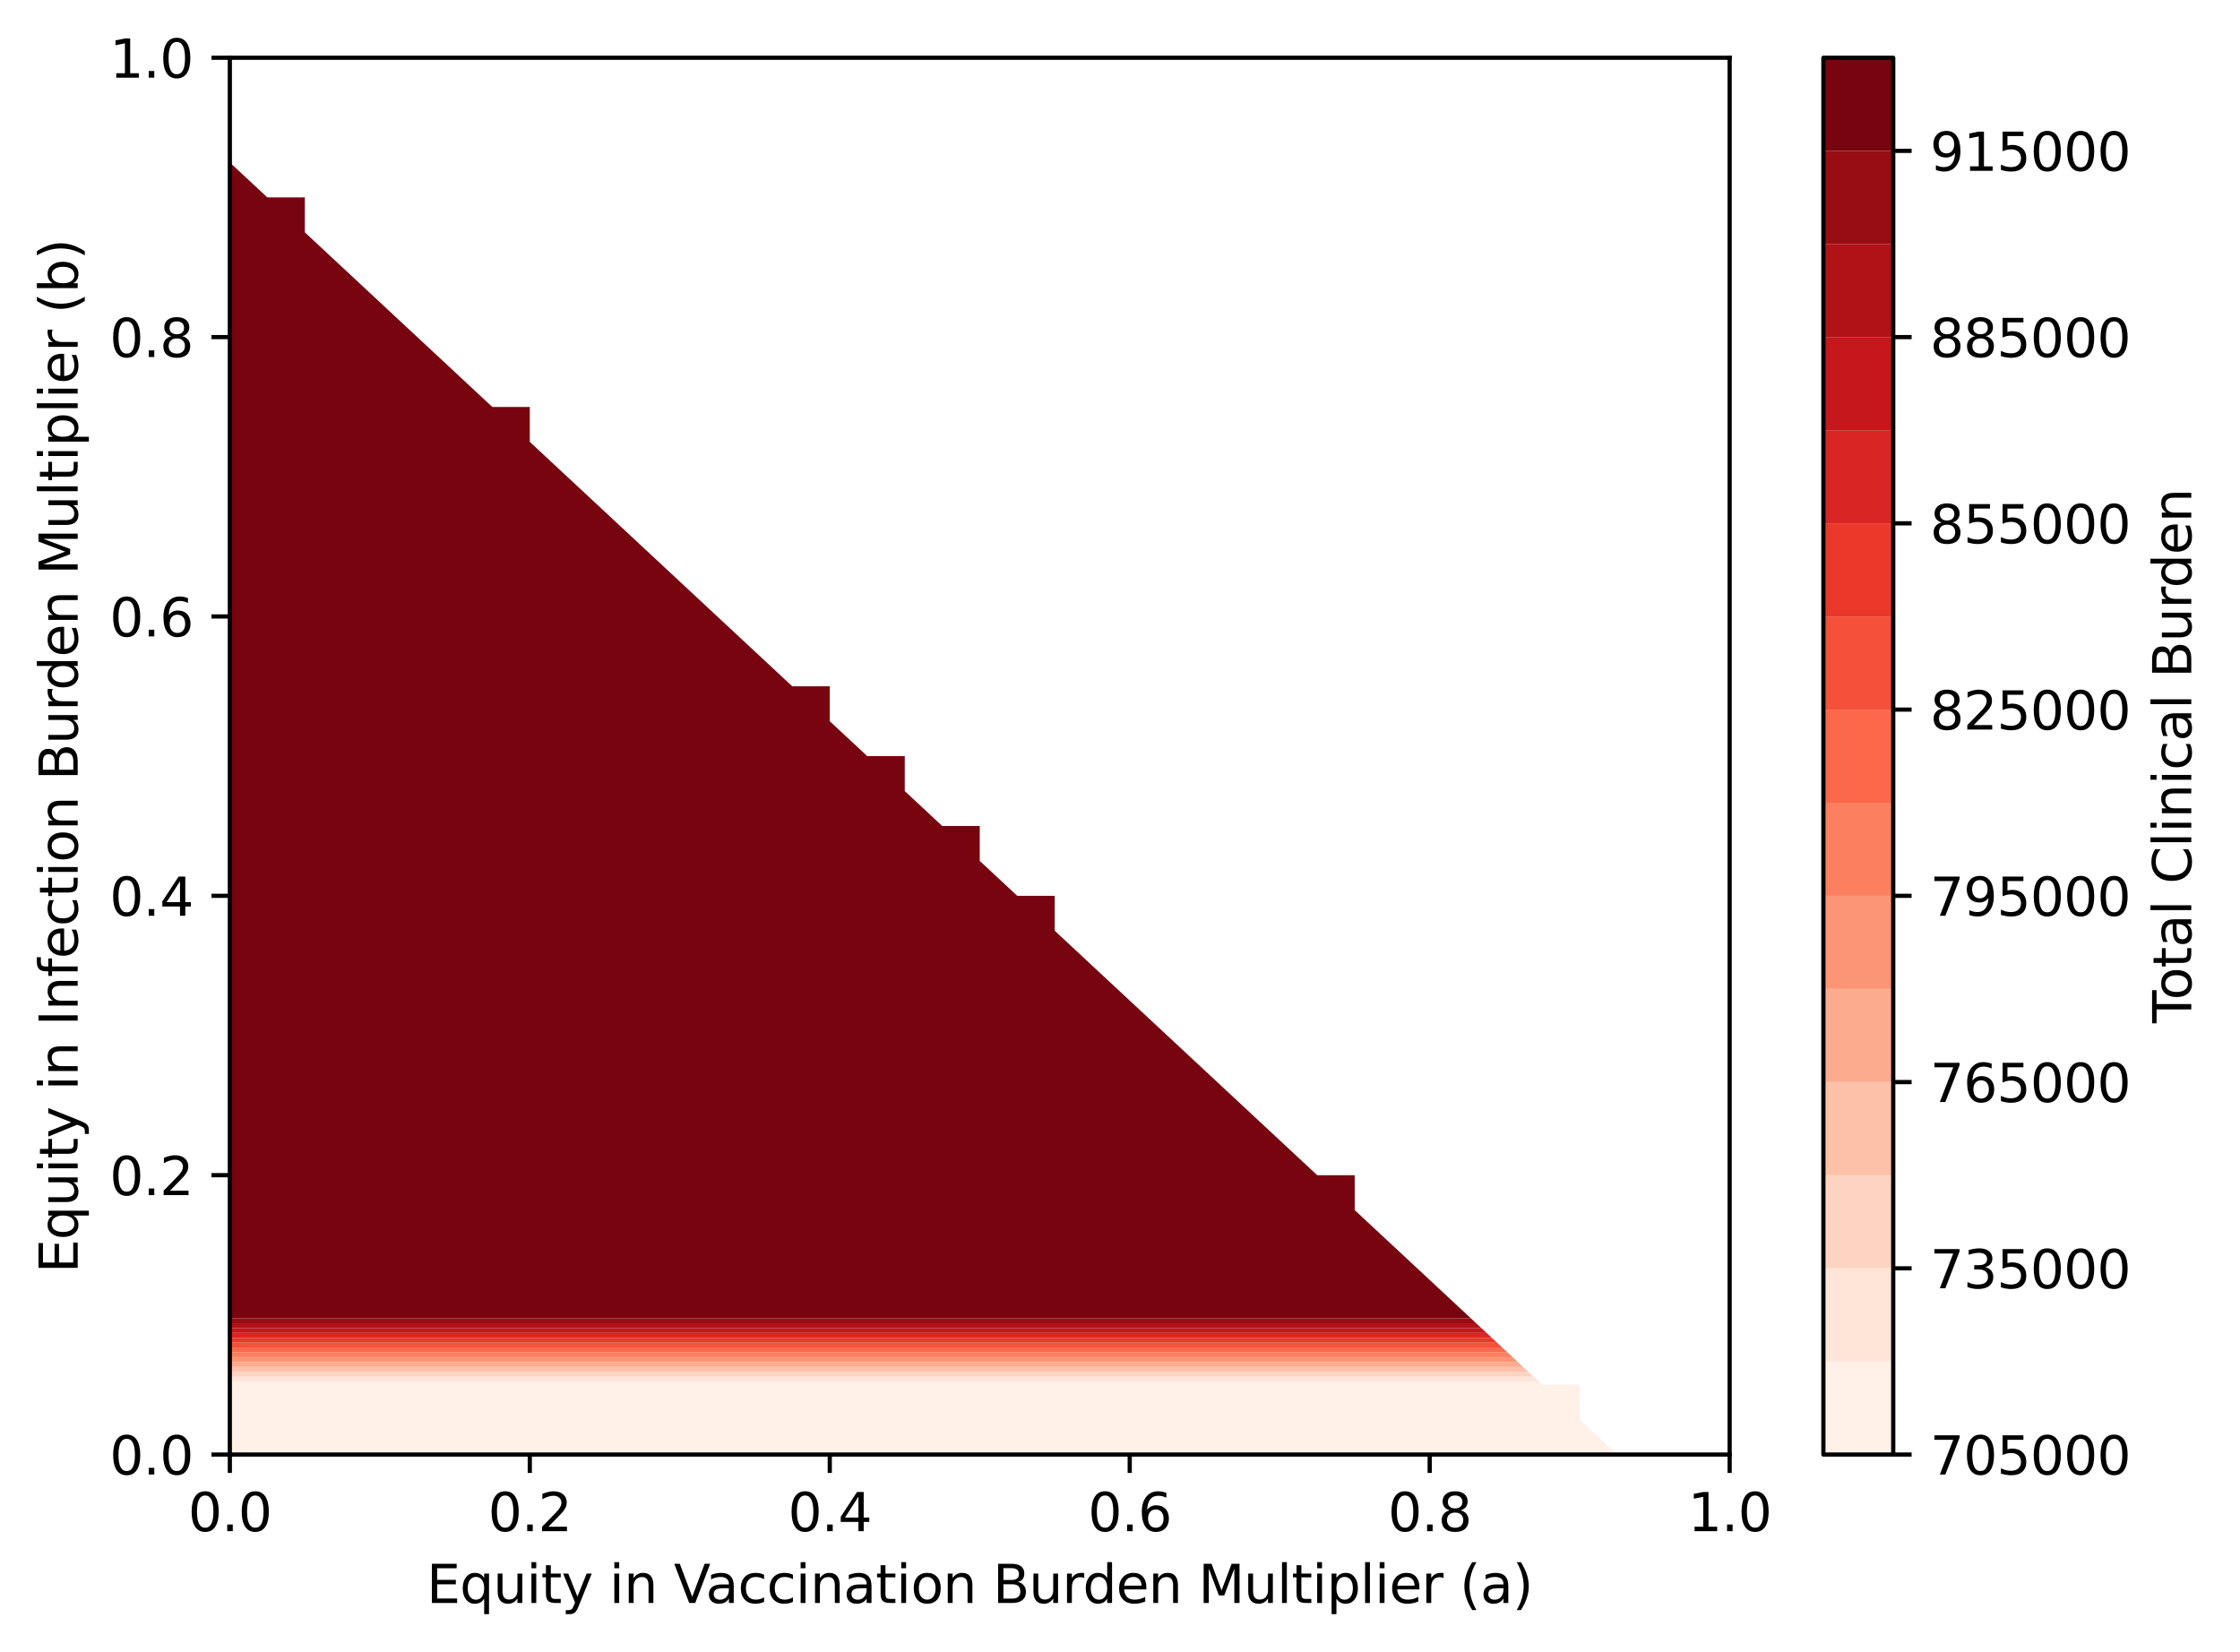 <?xml version="1.0" encoding="utf-8" standalone="no"?>
<!DOCTYPE svg PUBLIC "-//W3C//DTD SVG 1.1//EN"
  "http://www.w3.org/Graphics/SVG/1.1/DTD/svg11.dtd">
<svg xmlns:xlink="http://www.w3.org/1999/xlink" width="426.692pt" height="314.667pt" viewBox="0 0 426.692 314.667" xmlns="http://www.w3.org/2000/svg" version="1.1">
 <defs>
  <style type="text/css">*{stroke-linejoin: round; stroke-linecap: butt}</style>
 </defs>
 <g id="figure_1">
  <g id="patch_1">
   <path d="M 0 314.667 
L 426.692 314.667 
L 426.692 0 
L 0 0 
z
" style="fill: #ffffff"/>
  </g>
  <g id="axes_1">
   <g id="patch_2">
    <path d="M 43.781 277.111 
L 329.477 277.111 
L 329.477 10.999 
L 43.781 10.999 
z
" style="fill: #ffffff"/>
   </g>
   <g id="QuadContourSet_1">
    <path d="M 50.924 277.111 
L 58.066 277.111 
L 65.208 277.111 
L 72.351 277.111 
L 79.493 277.111 
L 86.636 277.111 
L 93.778 277.111 
L 100.92 277.111 
L 108.063 277.111 
L 115.205 277.111 
L 122.348 277.111 
L 129.49 277.111 
L 136.632 277.111 
L 143.775 277.111 
L 150.917 277.111 
L 158.06 277.111 
L 165.202 277.111 
L 172.344 277.111 
L 179.487 277.111 
L 186.629 277.111 
L 193.772 277.111 
L 200.914 277.111 
L 208.056 277.111 
L 215.199 277.111 
L 222.341 277.111 
L 229.484 277.111 
L 236.626 277.111 
L 243.768 277.111 
L 250.911 277.111 
L 258.053 277.111 
L 265.196 277.111 
L 272.338 277.111 
L 279.48 277.111 
L 286.623 277.111 
L 293.765 277.111 
L 300.908 277.111 
L 308.05 277.111 
L 300.908 270.458 
L 300.908 263.806 
L 293.765 263.806 
L 293.104 263.19 
L 286.623 263.19 
L 279.48 263.19 
L 272.338 263.19 
L 265.196 263.19 
L 258.053 263.19 
L 250.911 263.19 
L 243.768 263.19 
L 236.626 263.19 
L 229.484 263.19 
L 222.341 263.19 
L 215.199 263.19 
L 208.056 263.19 
L 200.914 263.19 
L 193.772 263.19 
L 186.629 263.19 
L 179.487 263.19 
L 172.344 263.19 
L 165.202 263.19 
L 158.06 263.19 
L 150.917 263.19 
L 143.775 263.19 
L 136.632 263.19 
L 129.49 263.19 
L 122.348 263.19 
L 115.205 263.19 
L 108.063 263.19 
L 100.92 263.19 
L 93.778 263.19 
L 86.636 263.19 
L 79.493 263.19 
L 72.351 263.19 
L 65.208 263.19 
L 58.066 263.19 
L 50.924 263.19 
L 43.781 263.19 
L 43.781 263.806 
L 43.781 270.458 
L 43.781 277.111 
z
" clip-path="url(#pa9744ecdd3)" style="fill: #fff0e8"/>
    <path d="M 50.924 263.19 
L 58.066 263.19 
L 65.208 263.19 
L 72.351 263.19 
L 79.493 263.19 
L 86.636 263.19 
L 93.778 263.19 
L 100.92 263.19 
L 108.063 263.19 
L 115.205 263.19 
L 122.348 263.19 
L 129.49 263.19 
L 136.632 263.19 
L 143.775 263.19 
L 150.917 263.19 
L 158.06 263.19 
L 165.202 263.19 
L 172.344 263.19 
L 179.487 263.19 
L 186.629 263.19 
L 193.772 263.19 
L 200.914 263.19 
L 208.056 263.19 
L 215.199 263.19 
L 222.341 263.19 
L 229.484 263.19 
L 236.626 263.19 
L 243.768 263.19 
L 250.911 263.19 
L 258.053 263.19 
L 265.196 263.19 
L 272.338 263.19 
L 279.48 263.19 
L 286.623 263.19 
L 293.104 263.19 
L 292.111 262.264 
L 286.623 262.264 
L 279.48 262.264 
L 272.338 262.264 
L 265.196 262.264 
L 258.053 262.264 
L 250.911 262.264 
L 243.768 262.264 
L 236.626 262.264 
L 229.484 262.264 
L 222.341 262.264 
L 215.199 262.264 
L 208.056 262.264 
L 200.914 262.264 
L 193.772 262.264 
L 186.629 262.264 
L 179.487 262.264 
L 172.344 262.264 
L 165.202 262.264 
L 158.06 262.264 
L 150.917 262.264 
L 143.775 262.264 
L 136.632 262.264 
L 129.49 262.264 
L 122.348 262.264 
L 115.205 262.264 
L 108.063 262.264 
L 100.92 262.264 
L 93.778 262.264 
L 86.636 262.264 
L 79.493 262.264 
L 72.351 262.264 
L 65.208 262.264 
L 58.066 262.264 
L 50.924 262.264 
L 43.781 262.264 
L 43.781 263.19 
z
" clip-path="url(#pa9744ecdd3)" style="fill: #fee5d8"/>
    <path d="M 50.924 262.264 
L 58.066 262.264 
L 65.208 262.264 
L 72.351 262.264 
L 79.493 262.264 
L 86.636 262.264 
L 93.778 262.264 
L 100.92 262.264 
L 108.063 262.264 
L 115.205 262.264 
L 122.348 262.264 
L 129.49 262.264 
L 136.632 262.264 
L 143.775 262.264 
L 150.917 262.264 
L 158.06 262.264 
L 165.202 262.264 
L 172.344 262.264 
L 179.487 262.264 
L 186.629 262.264 
L 193.772 262.264 
L 200.914 262.264 
L 208.056 262.264 
L 215.199 262.264 
L 222.341 262.264 
L 229.484 262.264 
L 236.626 262.264 
L 243.768 262.264 
L 250.911 262.264 
L 258.053 262.264 
L 265.196 262.264 
L 272.338 262.264 
L 279.48 262.264 
L 286.623 262.264 
L 292.111 262.264 
L 291.117 261.339 
L 286.623 261.339 
L 279.48 261.339 
L 272.338 261.339 
L 265.196 261.339 
L 258.053 261.339 
L 250.911 261.339 
L 243.768 261.339 
L 236.626 261.339 
L 229.484 261.339 
L 222.341 261.339 
L 215.199 261.339 
L 208.056 261.339 
L 200.914 261.339 
L 193.772 261.339 
L 186.629 261.339 
L 179.487 261.339 
L 172.344 261.339 
L 165.202 261.339 
L 158.06 261.339 
L 150.917 261.339 
L 143.775 261.339 
L 136.632 261.339 
L 129.49 261.339 
L 122.348 261.339 
L 115.205 261.339 
L 108.063 261.339 
L 100.92 261.339 
L 93.778 261.339 
L 86.636 261.339 
L 79.493 261.339 
L 72.351 261.339 
L 65.208 261.339 
L 58.066 261.339 
L 50.924 261.339 
L 43.781 261.339 
L 43.781 262.264 
z
" clip-path="url(#pa9744ecdd3)" style="fill: #fdd4c2"/>
    <path d="M 50.924 261.339 
L 58.066 261.339 
L 65.208 261.339 
L 72.351 261.339 
L 79.493 261.339 
L 86.636 261.339 
L 93.778 261.339 
L 100.92 261.339 
L 108.063 261.339 
L 115.205 261.339 
L 122.348 261.339 
L 129.49 261.339 
L 136.632 261.339 
L 143.775 261.339 
L 150.917 261.339 
L 158.06 261.339 
L 165.202 261.339 
L 172.344 261.339 
L 179.487 261.339 
L 186.629 261.339 
L 193.772 261.339 
L 200.914 261.339 
L 208.056 261.339 
L 215.199 261.339 
L 222.341 261.339 
L 229.484 261.339 
L 236.626 261.339 
L 243.768 261.339 
L 250.911 261.339 
L 258.053 261.339 
L 265.196 261.339 
L 272.338 261.339 
L 279.48 261.339 
L 286.623 261.339 
L 291.117 261.339 
L 290.124 260.414 
L 286.623 260.414 
L 279.48 260.414 
L 272.338 260.414 
L 265.196 260.414 
L 258.053 260.414 
L 250.911 260.414 
L 243.768 260.414 
L 236.626 260.414 
L 229.484 260.414 
L 222.341 260.414 
L 215.199 260.414 
L 208.056 260.414 
L 200.914 260.414 
L 193.772 260.414 
L 186.629 260.414 
L 179.487 260.414 
L 172.344 260.414 
L 165.202 260.414 
L 158.06 260.414 
L 150.917 260.414 
L 143.775 260.414 
L 136.632 260.414 
L 129.49 260.414 
L 122.348 260.414 
L 115.205 260.414 
L 108.063 260.414 
L 100.92 260.414 
L 93.778 260.414 
L 86.636 260.414 
L 79.493 260.414 
L 72.351 260.414 
L 65.208 260.414 
L 58.066 260.414 
L 50.924 260.414 
L 43.781 260.414 
L 43.781 261.339 
z
" clip-path="url(#pa9744ecdd3)" style="fill: #fcc1a8"/>
    <path d="M 50.924 260.414 
L 58.066 260.414 
L 65.208 260.414 
L 72.351 260.414 
L 79.493 260.414 
L 86.636 260.414 
L 93.778 260.414 
L 100.92 260.414 
L 108.063 260.414 
L 115.205 260.414 
L 122.348 260.414 
L 129.49 260.414 
L 136.632 260.414 
L 143.775 260.414 
L 150.917 260.414 
L 158.06 260.414 
L 165.202 260.414 
L 172.344 260.414 
L 179.487 260.414 
L 186.629 260.414 
L 193.772 260.414 
L 200.914 260.414 
L 208.056 260.414 
L 215.199 260.414 
L 222.341 260.414 
L 229.484 260.414 
L 236.626 260.414 
L 243.768 260.414 
L 250.911 260.414 
L 258.053 260.414 
L 265.196 260.414 
L 272.338 260.414 
L 279.48 260.414 
L 286.623 260.414 
L 290.124 260.414 
L 289.131 259.489 
L 286.623 259.489 
L 279.48 259.489 
L 272.338 259.489 
L 265.196 259.489 
L 258.053 259.489 
L 250.911 259.489 
L 243.768 259.489 
L 236.626 259.489 
L 229.484 259.489 
L 222.341 259.489 
L 215.199 259.489 
L 208.056 259.489 
L 200.914 259.489 
L 193.772 259.489 
L 186.629 259.489 
L 179.487 259.489 
L 172.344 259.489 
L 165.202 259.489 
L 158.06 259.489 
L 150.917 259.489 
L 143.775 259.489 
L 136.632 259.489 
L 129.49 259.489 
L 122.348 259.489 
L 115.205 259.489 
L 108.063 259.489 
L 100.92 259.489 
L 93.778 259.489 
L 86.636 259.489 
L 79.493 259.489 
L 72.351 259.489 
L 65.208 259.489 
L 58.066 259.489 
L 50.924 259.489 
L 43.781 259.489 
L 43.781 260.414 
z
" clip-path="url(#pa9744ecdd3)" style="fill: #fcab8f"/>
    <path d="M 50.924 259.489 
L 58.066 259.489 
L 65.208 259.489 
L 72.351 259.489 
L 79.493 259.489 
L 86.636 259.489 
L 93.778 259.489 
L 100.92 259.489 
L 108.063 259.489 
L 115.205 259.489 
L 122.348 259.489 
L 129.49 259.489 
L 136.632 259.489 
L 143.775 259.489 
L 150.917 259.489 
L 158.06 259.489 
L 165.202 259.489 
L 172.344 259.489 
L 179.487 259.489 
L 186.629 259.489 
L 193.772 259.489 
L 200.914 259.489 
L 208.056 259.489 
L 215.199 259.489 
L 222.341 259.489 
L 229.484 259.489 
L 236.626 259.489 
L 243.768 259.489 
L 250.911 259.489 
L 258.053 259.489 
L 265.196 259.489 
L 272.338 259.489 
L 279.48 259.489 
L 286.623 259.489 
L 289.131 259.489 
L 288.137 258.563 
L 286.623 258.563 
L 279.48 258.563 
L 272.338 258.563 
L 265.196 258.563 
L 258.053 258.563 
L 250.911 258.563 
L 243.768 258.563 
L 236.626 258.563 
L 229.484 258.563 
L 222.341 258.563 
L 215.199 258.563 
L 208.056 258.563 
L 200.914 258.563 
L 193.772 258.563 
L 186.629 258.563 
L 179.487 258.563 
L 172.344 258.563 
L 165.202 258.563 
L 158.06 258.563 
L 150.917 258.563 
L 143.775 258.563 
L 136.632 258.563 
L 129.49 258.563 
L 122.348 258.563 
L 115.205 258.563 
L 108.063 258.563 
L 100.92 258.563 
L 93.778 258.563 
L 86.636 258.563 
L 79.493 258.563 
L 72.351 258.563 
L 65.208 258.563 
L 58.066 258.563 
L 50.924 258.563 
L 43.781 258.563 
L 43.781 259.489 
z
" clip-path="url(#pa9744ecdd3)" style="fill: #fc9576"/>
    <path d="M 50.924 258.563 
L 58.066 258.563 
L 65.208 258.563 
L 72.351 258.563 
L 79.493 258.563 
L 86.636 258.563 
L 93.778 258.563 
L 100.92 258.563 
L 108.063 258.563 
L 115.205 258.563 
L 122.348 258.563 
L 129.49 258.563 
L 136.632 258.563 
L 143.775 258.563 
L 150.917 258.563 
L 158.06 258.563 
L 165.202 258.563 
L 172.344 258.563 
L 179.487 258.563 
L 186.629 258.563 
L 193.772 258.563 
L 200.914 258.563 
L 208.056 258.563 
L 215.199 258.563 
L 222.341 258.563 
L 229.484 258.563 
L 236.626 258.563 
L 243.768 258.563 
L 250.911 258.563 
L 258.053 258.563 
L 265.196 258.563 
L 272.338 258.563 
L 279.48 258.563 
L 286.623 258.563 
L 288.137 258.563 
L 287.144 257.638 
L 286.623 257.638 
L 279.48 257.638 
L 272.338 257.638 
L 265.196 257.638 
L 258.053 257.638 
L 250.911 257.638 
L 243.768 257.638 
L 236.626 257.638 
L 229.484 257.638 
L 222.341 257.638 
L 215.199 257.638 
L 208.056 257.638 
L 200.914 257.638 
L 193.772 257.638 
L 186.629 257.638 
L 179.487 257.638 
L 172.344 257.638 
L 165.202 257.638 
L 158.06 257.638 
L 150.917 257.638 
L 143.775 257.638 
L 136.632 257.638 
L 129.49 257.638 
L 122.348 257.638 
L 115.205 257.638 
L 108.063 257.638 
L 100.92 257.638 
L 93.778 257.638 
L 86.636 257.638 
L 79.493 257.638 
L 72.351 257.638 
L 65.208 257.638 
L 58.066 257.638 
L 50.924 257.638 
L 43.781 257.638 
L 43.781 258.563 
z
" clip-path="url(#pa9744ecdd3)" style="fill: #fc8060"/>
    <path d="M 50.924 257.638 
L 58.066 257.638 
L 65.208 257.638 
L 72.351 257.638 
L 79.493 257.638 
L 86.636 257.638 
L 93.778 257.638 
L 100.92 257.638 
L 108.063 257.638 
L 115.205 257.638 
L 122.348 257.638 
L 129.49 257.638 
L 136.632 257.638 
L 143.775 257.638 
L 150.917 257.638 
L 158.06 257.638 
L 165.202 257.638 
L 172.344 257.638 
L 179.487 257.638 
L 186.629 257.638 
L 193.772 257.638 
L 200.914 257.638 
L 208.056 257.638 
L 215.199 257.638 
L 222.341 257.638 
L 229.484 257.638 
L 236.626 257.638 
L 243.768 257.638 
L 250.911 257.638 
L 258.053 257.638 
L 265.196 257.638 
L 272.338 257.638 
L 279.48 257.638 
L 286.623 257.638 
L 287.144 257.638 
L 286.623 257.153 
L 286.151 256.713 
L 279.48 256.713 
L 272.338 256.713 
L 265.196 256.713 
L 258.053 256.713 
L 250.911 256.713 
L 243.768 256.713 
L 236.626 256.713 
L 229.484 256.713 
L 222.341 256.713 
L 215.199 256.713 
L 208.056 256.713 
L 200.914 256.713 
L 193.772 256.713 
L 186.629 256.713 
L 179.487 256.713 
L 172.344 256.713 
L 165.202 256.713 
L 158.06 256.713 
L 150.917 256.713 
L 143.775 256.713 
L 136.632 256.713 
L 129.49 256.713 
L 122.348 256.713 
L 115.205 256.713 
L 108.063 256.713 
L 100.92 256.713 
L 93.778 256.713 
L 86.636 256.713 
L 79.493 256.713 
L 72.351 256.713 
L 65.208 256.713 
L 58.066 256.713 
L 50.924 256.713 
L 43.781 256.713 
L 43.781 257.153 
L 43.781 257.638 
z
" clip-path="url(#pa9744ecdd3)" style="fill: #fb694a"/>
    <path d="M 50.924 256.713 
L 58.066 256.713 
L 65.208 256.713 
L 72.351 256.713 
L 79.493 256.713 
L 86.636 256.713 
L 93.778 256.713 
L 100.92 256.713 
L 108.063 256.713 
L 115.205 256.713 
L 122.348 256.713 
L 129.49 256.713 
L 136.632 256.713 
L 143.775 256.713 
L 150.917 256.713 
L 158.06 256.713 
L 165.202 256.713 
L 172.344 256.713 
L 179.487 256.713 
L 186.629 256.713 
L 193.772 256.713 
L 200.914 256.713 
L 208.056 256.713 
L 215.199 256.713 
L 222.341 256.713 
L 229.484 256.713 
L 236.626 256.713 
L 243.768 256.713 
L 250.911 256.713 
L 258.053 256.713 
L 265.196 256.713 
L 272.338 256.713 
L 279.48 256.713 
L 286.151 256.713 
L 285.157 255.788 
L 279.48 255.788 
L 272.338 255.788 
L 265.196 255.788 
L 258.053 255.788 
L 250.911 255.788 
L 243.768 255.788 
L 236.626 255.788 
L 229.484 255.788 
L 222.341 255.788 
L 215.199 255.788 
L 208.056 255.788 
L 200.914 255.788 
L 193.772 255.788 
L 186.629 255.788 
L 179.487 255.788 
L 172.344 255.788 
L 165.202 255.788 
L 158.06 255.788 
L 150.917 255.788 
L 143.775 255.788 
L 136.632 255.788 
L 129.49 255.788 
L 122.348 255.788 
L 115.205 255.788 
L 108.063 255.788 
L 100.92 255.788 
L 93.778 255.788 
L 86.636 255.788 
L 79.493 255.788 
L 72.351 255.788 
L 65.208 255.788 
L 58.066 255.788 
L 50.924 255.788 
L 43.781 255.788 
L 43.781 256.713 
z
" clip-path="url(#pa9744ecdd3)" style="fill: #f4503a"/>
    <path d="M 50.924 255.788 
L 58.066 255.788 
L 65.208 255.788 
L 72.351 255.788 
L 79.493 255.788 
L 86.636 255.788 
L 93.778 255.788 
L 100.92 255.788 
L 108.063 255.788 
L 115.205 255.788 
L 122.348 255.788 
L 129.49 255.788 
L 136.632 255.788 
L 143.775 255.788 
L 150.917 255.788 
L 158.06 255.788 
L 165.202 255.788 
L 172.344 255.788 
L 179.487 255.788 
L 186.629 255.788 
L 193.772 255.788 
L 200.914 255.788 
L 208.056 255.788 
L 215.199 255.788 
L 222.341 255.788 
L 229.484 255.788 
L 236.626 255.788 
L 243.768 255.788 
L 250.911 255.788 
L 258.053 255.788 
L 265.196 255.788 
L 272.338 255.788 
L 279.48 255.788 
L 285.157 255.788 
L 284.164 254.862 
L 279.48 254.862 
L 272.338 254.862 
L 265.196 254.862 
L 258.053 254.862 
L 250.911 254.862 
L 243.768 254.862 
L 236.626 254.862 
L 229.484 254.862 
L 222.341 254.862 
L 215.199 254.862 
L 208.056 254.862 
L 200.914 254.862 
L 193.772 254.862 
L 186.629 254.862 
L 179.487 254.862 
L 172.344 254.862 
L 165.202 254.862 
L 158.06 254.862 
L 150.917 254.862 
L 143.775 254.862 
L 136.632 254.862 
L 129.49 254.862 
L 122.348 254.862 
L 115.205 254.862 
L 108.063 254.862 
L 100.92 254.862 
L 93.778 254.862 
L 86.636 254.862 
L 79.493 254.862 
L 72.351 254.862 
L 65.208 254.862 
L 58.066 254.862 
L 50.924 254.862 
L 43.781 254.862 
L 43.781 255.788 
z
" clip-path="url(#pa9744ecdd3)" style="fill: #ec382b"/>
    <path d="M 50.924 254.862 
L 58.066 254.862 
L 65.208 254.862 
L 72.351 254.862 
L 79.493 254.862 
L 86.636 254.862 
L 93.778 254.862 
L 100.92 254.862 
L 108.063 254.862 
L 115.205 254.862 
L 122.348 254.862 
L 129.49 254.862 
L 136.632 254.862 
L 143.775 254.862 
L 150.917 254.862 
L 158.06 254.862 
L 165.202 254.862 
L 172.344 254.862 
L 179.487 254.862 
L 186.629 254.862 
L 193.772 254.862 
L 200.914 254.862 
L 208.056 254.862 
L 215.199 254.862 
L 222.341 254.862 
L 229.484 254.862 
L 236.626 254.862 
L 243.768 254.862 
L 250.911 254.862 
L 258.053 254.862 
L 265.196 254.862 
L 272.338 254.862 
L 279.48 254.862 
L 284.164 254.862 
L 283.171 253.937 
L 279.48 253.937 
L 272.338 253.937 
L 265.196 253.937 
L 258.053 253.937 
L 250.911 253.937 
L 243.768 253.937 
L 236.626 253.937 
L 229.484 253.937 
L 222.341 253.937 
L 215.199 253.937 
L 208.056 253.937 
L 200.914 253.937 
L 193.772 253.937 
L 186.629 253.937 
L 179.487 253.937 
L 172.344 253.937 
L 165.202 253.937 
L 158.06 253.937 
L 150.917 253.937 
L 143.775 253.937 
L 136.632 253.937 
L 129.49 253.937 
L 122.348 253.937 
L 115.205 253.937 
L 108.063 253.937 
L 100.92 253.937 
L 93.778 253.937 
L 86.636 253.937 
L 79.493 253.937 
L 72.351 253.937 
L 65.208 253.937 
L 58.066 253.937 
L 50.924 253.937 
L 43.781 253.937 
L 43.781 254.862 
z
" clip-path="url(#pa9744ecdd3)" style="fill: #d92523"/>
    <path d="M 50.924 253.937 
L 58.066 253.937 
L 65.208 253.937 
L 72.351 253.937 
L 79.493 253.937 
L 86.636 253.937 
L 93.778 253.937 
L 100.92 253.937 
L 108.063 253.937 
L 115.205 253.937 
L 122.348 253.937 
L 129.49 253.937 
L 136.632 253.937 
L 143.775 253.937 
L 150.917 253.937 
L 158.06 253.937 
L 165.202 253.937 
L 172.344 253.937 
L 179.487 253.937 
L 186.629 253.937 
L 193.772 253.937 
L 200.914 253.937 
L 208.056 253.937 
L 215.199 253.937 
L 222.341 253.937 
L 229.484 253.937 
L 236.626 253.937 
L 243.768 253.937 
L 250.911 253.937 
L 258.053 253.937 
L 265.196 253.937 
L 272.338 253.937 
L 279.48 253.937 
L 283.171 253.937 
L 282.177 253.012 
L 279.48 253.012 
L 272.338 253.012 
L 265.196 253.012 
L 258.053 253.012 
L 250.911 253.012 
L 243.768 253.012 
L 236.626 253.012 
L 229.484 253.012 
L 222.341 253.012 
L 215.199 253.012 
L 208.056 253.012 
L 200.914 253.012 
L 193.772 253.012 
L 186.629 253.012 
L 179.487 253.012 
L 172.344 253.012 
L 165.202 253.012 
L 158.06 253.012 
L 150.917 253.012 
L 143.775 253.012 
L 136.632 253.012 
L 129.49 253.012 
L 122.348 253.012 
L 115.205 253.012 
L 108.063 253.012 
L 100.92 253.012 
L 93.778 253.012 
L 86.636 253.012 
L 79.493 253.012 
L 72.351 253.012 
L 65.208 253.012 
L 58.066 253.012 
L 50.924 253.012 
L 43.781 253.012 
L 43.781 253.937 
z
" clip-path="url(#pa9744ecdd3)" style="fill: #c5171c"/>
    <path d="M 50.924 253.012 
L 58.066 253.012 
L 65.208 253.012 
L 72.351 253.012 
L 79.493 253.012 
L 86.636 253.012 
L 93.778 253.012 
L 100.92 253.012 
L 108.063 253.012 
L 115.205 253.012 
L 122.348 253.012 
L 129.49 253.012 
L 136.632 253.012 
L 143.775 253.012 
L 150.917 253.012 
L 158.06 253.012 
L 165.202 253.012 
L 172.344 253.012 
L 179.487 253.012 
L 186.629 253.012 
L 193.772 253.012 
L 200.914 253.012 
L 208.056 253.012 
L 215.199 253.012 
L 222.341 253.012 
L 229.484 253.012 
L 236.626 253.012 
L 243.768 253.012 
L 250.911 253.012 
L 258.053 253.012 
L 265.196 253.012 
L 272.338 253.012 
L 279.48 253.012 
L 282.177 253.012 
L 281.184 252.087 
L 279.48 252.087 
L 272.338 252.087 
L 265.196 252.087 
L 258.053 252.087 
L 250.911 252.087 
L 243.768 252.087 
L 236.626 252.087 
L 229.484 252.087 
L 222.341 252.087 
L 215.199 252.087 
L 208.056 252.087 
L 200.914 252.087 
L 193.772 252.087 
L 186.629 252.087 
L 179.487 252.087 
L 172.344 252.087 
L 165.202 252.087 
L 158.06 252.087 
L 150.917 252.087 
L 143.775 252.087 
L 136.632 252.087 
L 129.49 252.087 
L 122.348 252.087 
L 115.205 252.087 
L 108.063 252.087 
L 100.92 252.087 
L 93.778 252.087 
L 86.636 252.087 
L 79.493 252.087 
L 72.351 252.087 
L 65.208 252.087 
L 58.066 252.087 
L 50.924 252.087 
L 43.781 252.087 
L 43.781 253.012 
z
" clip-path="url(#pa9744ecdd3)" style="fill: #b11218"/>
    <path d="M 50.924 252.087 
L 58.066 252.087 
L 65.208 252.087 
L 72.351 252.087 
L 79.493 252.087 
L 86.636 252.087 
L 93.778 252.087 
L 100.92 252.087 
L 108.063 252.087 
L 115.205 252.087 
L 122.348 252.087 
L 129.49 252.087 
L 136.632 252.087 
L 143.775 252.087 
L 150.917 252.087 
L 158.06 252.087 
L 165.202 252.087 
L 172.344 252.087 
L 179.487 252.087 
L 186.629 252.087 
L 193.772 252.087 
L 200.914 252.087 
L 208.056 252.087 
L 215.199 252.087 
L 222.341 252.087 
L 229.484 252.087 
L 236.626 252.087 
L 243.768 252.087 
L 250.911 252.087 
L 258.053 252.087 
L 265.196 252.087 
L 272.338 252.087 
L 279.48 252.087 
L 281.184 252.087 
L 280.191 251.161 
L 279.48 251.161 
L 272.338 251.161 
L 265.196 251.161 
L 258.053 251.161 
L 250.911 251.161 
L 243.768 251.161 
L 236.626 251.161 
L 229.484 251.161 
L 222.341 251.161 
L 215.199 251.161 
L 208.056 251.161 
L 200.914 251.161 
L 193.772 251.161 
L 186.629 251.161 
L 179.487 251.161 
L 172.344 251.161 
L 165.202 251.161 
L 158.06 251.161 
L 150.917 251.161 
L 143.775 251.161 
L 136.632 251.161 
L 129.49 251.161 
L 122.348 251.161 
L 115.205 251.161 
L 108.063 251.161 
L 100.92 251.161 
L 93.778 251.161 
L 86.636 251.161 
L 79.493 251.161 
L 72.351 251.161 
L 65.208 251.161 
L 58.066 251.161 
L 50.924 251.161 
L 43.781 251.161 
L 43.781 252.087 
z
" clip-path="url(#pa9744ecdd3)" style="fill: #980c13"/>
    <path d="M 50.924 251.161 
L 58.066 251.161 
L 65.208 251.161 
L 72.351 251.161 
L 79.493 251.161 
L 86.636 251.161 
L 93.778 251.161 
L 100.92 251.161 
L 108.063 251.161 
L 115.205 251.161 
L 122.348 251.161 
L 129.49 251.161 
L 136.632 251.161 
L 143.775 251.161 
L 150.917 251.161 
L 158.06 251.161 
L 165.202 251.161 
L 172.344 251.161 
L 179.487 251.161 
L 186.629 251.161 
L 193.772 251.161 
L 200.914 251.161 
L 208.056 251.161 
L 215.199 251.161 
L 222.341 251.161 
L 229.484 251.161 
L 236.626 251.161 
L 243.768 251.161 
L 250.911 251.161 
L 258.053 251.161 
L 265.196 251.161 
L 272.338 251.161 
L 279.48 251.161 
L 280.191 251.161 
L 279.48 250.5 
L 272.338 243.847 
L 265.196 237.194 
L 258.053 230.542 
L 258.053 223.889 
L 250.911 223.889 
L 243.768 217.236 
L 236.626 210.583 
L 229.484 203.93 
L 222.341 197.278 
L 215.199 190.625 
L 208.056 183.972 
L 200.914 177.319 
L 200.914 170.666 
L 193.772 170.666 
L 186.629 164.014 
L 186.629 157.361 
L 179.487 157.361 
L 172.344 150.708 
L 172.344 144.055 
L 165.202 144.055 
L 158.06 137.402 
L 158.06 130.75 
L 150.917 130.75 
L 143.775 124.097 
L 136.632 117.444 
L 129.49 110.791 
L 122.348 104.138 
L 115.205 97.486 
L 108.063 90.833 
L 100.92 84.18 
L 100.92 77.527 
L 93.778 77.527 
L 86.636 70.874 
L 79.493 64.222 
L 72.351 57.569 
L 65.208 50.916 
L 58.066 44.263 
L 58.066 37.61 
L 50.924 37.61 
L 43.781 30.958 
L 43.781 37.61 
L 43.781 44.263 
L 43.781 50.916 
L 43.781 57.569 
L 43.781 64.222 
L 43.781 70.874 
L 43.781 77.527 
L 43.781 84.18 
L 43.781 90.833 
L 43.781 97.486 
L 43.781 104.138 
L 43.781 110.791 
L 43.781 117.444 
L 43.781 124.097 
L 43.781 130.75 
L 43.781 137.402 
L 43.781 144.055 
L 43.781 150.708 
L 43.781 157.361 
L 43.781 164.014 
L 43.781 170.666 
L 43.781 177.319 
L 43.781 183.972 
L 43.781 190.625 
L 43.781 197.278 
L 43.781 203.93 
L 43.781 210.583 
L 43.781 217.236 
L 43.781 223.889 
L 43.781 230.542 
L 43.781 237.194 
L 43.781 243.847 
L 43.781 250.5 
L 43.781 251.161 
z
" clip-path="url(#pa9744ecdd3)" style="fill: #77040f"/>
   </g>
   <g id="matplotlib.axis_1">
    <g id="xtick_1">
     <g id="line2d_1">
      <defs>
       <path id="ma16fe26a73" d="M 0 0 
L 0 3.5 
" style="stroke: #000000; stroke-width: 0.8"/>
      </defs>
      <g>
       <use xlink:href="#ma16fe26a73" x="43.781" y="277.111" style="stroke: #000000; stroke-width: 0.8"/>
      </g>
     </g>
     <g id="text_1">
      <!-- 0.0 -->
      <g transform="translate(35.83 291.71) scale(0.1 -0.1)">
       <defs>
        <path id="DejaVuSans-30" d="M 2034 4250 
Q 1547 4250 1301 3770 
Q 1056 3291 1056 2328 
Q 1056 1369 1301 889 
Q 1547 409 2034 409 
Q 2525 409 2770 889 
Q 3016 1369 3016 2328 
Q 3016 3291 2770 3770 
Q 2525 4250 2034 4250 
z
M 2034 4750 
Q 2819 4750 3233 4129 
Q 3647 3509 3647 2328 
Q 3647 1150 3233 529 
Q 2819 -91 2034 -91 
Q 1250 -91 836 529 
Q 422 1150 422 2328 
Q 422 3509 836 4129 
Q 1250 4750 2034 4750 
z
" transform="scale(0.016)"/>
        <path id="DejaVuSans-2e" d="M 684 794 
L 1344 794 
L 1344 0 
L 684 0 
L 684 794 
z
" transform="scale(0.016)"/>
       </defs>
       <use xlink:href="#DejaVuSans-30"/>
       <use xlink:href="#DejaVuSans-2e" x="63.623"/>
       <use xlink:href="#DejaVuSans-30" x="95.41"/>
      </g>
     </g>
    </g>
    <g id="xtick_2">
     <g id="line2d_2">
      <g>
       <use xlink:href="#ma16fe26a73" x="100.92" y="277.111" style="stroke: #000000; stroke-width: 0.8"/>
      </g>
     </g>
     <g id="text_2">
      <!-- 0.2 -->
      <g transform="translate(92.969 291.71) scale(0.1 -0.1)">
       <defs>
        <path id="DejaVuSans-32" d="M 1228 531 
L 3431 531 
L 3431 0 
L 469 0 
L 469 531 
Q 828 903 1448 1529 
Q 2069 2156 2228 2338 
Q 2531 2678 2651 2914 
Q 2772 3150 2772 3378 
Q 2772 3750 2511 3984 
Q 2250 4219 1831 4219 
Q 1534 4219 1204 4116 
Q 875 4013 500 3803 
L 500 4441 
Q 881 4594 1212 4672 
Q 1544 4750 1819 4750 
Q 2544 4750 2975 4387 
Q 3406 4025 3406 3419 
Q 3406 3131 3298 2873 
Q 3191 2616 2906 2266 
Q 2828 2175 2409 1742 
Q 1991 1309 1228 531 
z
" transform="scale(0.016)"/>
       </defs>
       <use xlink:href="#DejaVuSans-30"/>
       <use xlink:href="#DejaVuSans-2e" x="63.623"/>
       <use xlink:href="#DejaVuSans-32" x="95.41"/>
      </g>
     </g>
    </g>
    <g id="xtick_3">
     <g id="line2d_3">
      <g>
       <use xlink:href="#ma16fe26a73" x="158.06" y="277.111" style="stroke: #000000; stroke-width: 0.8"/>
      </g>
     </g>
     <g id="text_3">
      <!-- 0.4 -->
      <g transform="translate(150.108 291.71) scale(0.1 -0.1)">
       <defs>
        <path id="DejaVuSans-34" d="M 2419 4116 
L 825 1625 
L 2419 1625 
L 2419 4116 
z
M 2253 4666 
L 3047 4666 
L 3047 1625 
L 3713 1625 
L 3713 1100 
L 3047 1100 
L 3047 0 
L 2419 0 
L 2419 1100 
L 313 1100 
L 313 1709 
L 2253 4666 
z
" transform="scale(0.016)"/>
       </defs>
       <use xlink:href="#DejaVuSans-30"/>
       <use xlink:href="#DejaVuSans-2e" x="63.623"/>
       <use xlink:href="#DejaVuSans-34" x="95.41"/>
      </g>
     </g>
    </g>
    <g id="xtick_4">
     <g id="line2d_4">
      <g>
       <use xlink:href="#ma16fe26a73" x="215.199" y="277.111" style="stroke: #000000; stroke-width: 0.8"/>
      </g>
     </g>
     <g id="text_4">
      <!-- 0.6 -->
      <g transform="translate(207.247 291.71) scale(0.1 -0.1)">
       <defs>
        <path id="DejaVuSans-36" d="M 2113 2584 
Q 1688 2584 1439 2293 
Q 1191 2003 1191 1497 
Q 1191 994 1439 701 
Q 1688 409 2113 409 
Q 2538 409 2786 701 
Q 3034 994 3034 1497 
Q 3034 2003 2786 2293 
Q 2538 2584 2113 2584 
z
M 3366 4563 
L 3366 3988 
Q 3128 4100 2886 4159 
Q 2644 4219 2406 4219 
Q 1781 4219 1451 3797 
Q 1122 3375 1075 2522 
Q 1259 2794 1537 2939 
Q 1816 3084 2150 3084 
Q 2853 3084 3261 2657 
Q 3669 2231 3669 1497 
Q 3669 778 3244 343 
Q 2819 -91 2113 -91 
Q 1303 -91 875 529 
Q 447 1150 447 2328 
Q 447 3434 972 4092 
Q 1497 4750 2381 4750 
Q 2619 4750 2861 4703 
Q 3103 4656 3366 4563 
z
" transform="scale(0.016)"/>
       </defs>
       <use xlink:href="#DejaVuSans-30"/>
       <use xlink:href="#DejaVuSans-2e" x="63.623"/>
       <use xlink:href="#DejaVuSans-36" x="95.41"/>
      </g>
     </g>
    </g>
    <g id="xtick_5">
     <g id="line2d_5">
      <g>
       <use xlink:href="#ma16fe26a73" x="272.338" y="277.111" style="stroke: #000000; stroke-width: 0.8"/>
      </g>
     </g>
     <g id="text_5">
      <!-- 0.8 -->
      <g transform="translate(264.386 291.71) scale(0.1 -0.1)">
       <defs>
        <path id="DejaVuSans-38" d="M 2034 2216 
Q 1584 2216 1326 1975 
Q 1069 1734 1069 1313 
Q 1069 891 1326 650 
Q 1584 409 2034 409 
Q 2484 409 2743 651 
Q 3003 894 3003 1313 
Q 3003 1734 2745 1975 
Q 2488 2216 2034 2216 
z
M 1403 2484 
Q 997 2584 770 2862 
Q 544 3141 544 3541 
Q 544 4100 942 4425 
Q 1341 4750 2034 4750 
Q 2731 4750 3128 4425 
Q 3525 4100 3525 3541 
Q 3525 3141 3298 2862 
Q 3072 2584 2669 2484 
Q 3125 2378 3379 2068 
Q 3634 1759 3634 1313 
Q 3634 634 3220 271 
Q 2806 -91 2034 -91 
Q 1263 -91 848 271 
Q 434 634 434 1313 
Q 434 1759 690 2068 
Q 947 2378 1403 2484 
z
M 1172 3481 
Q 1172 3119 1398 2916 
Q 1625 2713 2034 2713 
Q 2441 2713 2670 2916 
Q 2900 3119 2900 3481 
Q 2900 3844 2670 4047 
Q 2441 4250 2034 4250 
Q 1625 4250 1398 4047 
Q 1172 3844 1172 3481 
z
" transform="scale(0.016)"/>
       </defs>
       <use xlink:href="#DejaVuSans-30"/>
       <use xlink:href="#DejaVuSans-2e" x="63.623"/>
       <use xlink:href="#DejaVuSans-38" x="95.41"/>
      </g>
     </g>
    </g>
    <g id="xtick_6">
     <g id="line2d_6">
      <g>
       <use xlink:href="#ma16fe26a73" x="329.477" y="277.111" style="stroke: #000000; stroke-width: 0.8"/>
      </g>
     </g>
     <g id="text_6">
      <!-- 1.0 -->
      <g transform="translate(321.526 291.71) scale(0.1 -0.1)">
       <defs>
        <path id="DejaVuSans-31" d="M 794 531 
L 1825 531 
L 1825 4091 
L 703 3866 
L 703 4441 
L 1819 4666 
L 2450 4666 
L 2450 531 
L 3481 531 
L 3481 0 
L 794 0 
L 794 531 
z
" transform="scale(0.016)"/>
       </defs>
       <use xlink:href="#DejaVuSans-31"/>
       <use xlink:href="#DejaVuSans-2e" x="63.623"/>
       <use xlink:href="#DejaVuSans-30" x="95.41"/>
      </g>
     </g>
    </g>
    <g id="text_7">
     <!-- Equity in Vaccination Burden Multiplier (a) -->
     <g transform="translate(81.263 305.388) scale(0.1 -0.1)">
      <defs>
       <path id="DejaVuSans-45" d="M 628 4666 
L 3578 4666 
L 3578 4134 
L 1259 4134 
L 1259 2753 
L 3481 2753 
L 3481 2222 
L 1259 2222 
L 1259 531 
L 3634 531 
L 3634 0 
L 628 0 
L 628 4666 
z
" transform="scale(0.016)"/>
       <path id="DejaVuSans-71" d="M 947 1747 
Q 947 1113 1208 752 
Q 1469 391 1925 391 
Q 2381 391 2643 752 
Q 2906 1113 2906 1747 
Q 2906 2381 2643 2742 
Q 2381 3103 1925 3103 
Q 1469 3103 1208 2742 
Q 947 2381 947 1747 
z
M 2906 525 
Q 2725 213 2448 61 
Q 2172 -91 1784 -91 
Q 1150 -91 751 415 
Q 353 922 353 1747 
Q 353 2572 751 3078 
Q 1150 3584 1784 3584 
Q 2172 3584 2448 3432 
Q 2725 3281 2906 2969 
L 2906 3500 
L 3481 3500 
L 3481 -1331 
L 2906 -1331 
L 2906 525 
z
" transform="scale(0.016)"/>
       <path id="DejaVuSans-75" d="M 544 1381 
L 544 3500 
L 1119 3500 
L 1119 1403 
Q 1119 906 1312 657 
Q 1506 409 1894 409 
Q 2359 409 2629 706 
Q 2900 1003 2900 1516 
L 2900 3500 
L 3475 3500 
L 3475 0 
L 2900 0 
L 2900 538 
Q 2691 219 2414 64 
Q 2138 -91 1772 -91 
Q 1169 -91 856 284 
Q 544 659 544 1381 
z
M 1991 3584 
L 1991 3584 
z
" transform="scale(0.016)"/>
       <path id="DejaVuSans-69" d="M 603 3500 
L 1178 3500 
L 1178 0 
L 603 0 
L 603 3500 
z
M 603 4863 
L 1178 4863 
L 1178 4134 
L 603 4134 
L 603 4863 
z
" transform="scale(0.016)"/>
       <path id="DejaVuSans-74" d="M 1172 4494 
L 1172 3500 
L 2356 3500 
L 2356 3053 
L 1172 3053 
L 1172 1153 
Q 1172 725 1289 603 
Q 1406 481 1766 481 
L 2356 481 
L 2356 0 
L 1766 0 
Q 1100 0 847 248 
Q 594 497 594 1153 
L 594 3053 
L 172 3053 
L 172 3500 
L 594 3500 
L 594 4494 
L 1172 4494 
z
" transform="scale(0.016)"/>
       <path id="DejaVuSans-79" d="M 2059 -325 
Q 1816 -950 1584 -1140 
Q 1353 -1331 966 -1331 
L 506 -1331 
L 506 -850 
L 844 -850 
Q 1081 -850 1212 -737 
Q 1344 -625 1503 -206 
L 1606 56 
L 191 3500 
L 800 3500 
L 1894 763 
L 2988 3500 
L 3597 3500 
L 2059 -325 
z
" transform="scale(0.016)"/>
       <path id="DejaVuSans-20" transform="scale(0.016)"/>
       <path id="DejaVuSans-6e" d="M 3513 2113 
L 3513 0 
L 2938 0 
L 2938 2094 
Q 2938 2591 2744 2837 
Q 2550 3084 2163 3084 
Q 1697 3084 1428 2787 
Q 1159 2491 1159 1978 
L 1159 0 
L 581 0 
L 581 3500 
L 1159 3500 
L 1159 2956 
Q 1366 3272 1645 3428 
Q 1925 3584 2291 3584 
Q 2894 3584 3203 3211 
Q 3513 2838 3513 2113 
z
" transform="scale(0.016)"/>
       <path id="DejaVuSans-56" d="M 1831 0 
L 50 4666 
L 709 4666 
L 2188 738 
L 3669 4666 
L 4325 4666 
L 2547 0 
L 1831 0 
z
" transform="scale(0.016)"/>
       <path id="DejaVuSans-61" d="M 2194 1759 
Q 1497 1759 1228 1600 
Q 959 1441 959 1056 
Q 959 750 1161 570 
Q 1363 391 1709 391 
Q 2188 391 2477 730 
Q 2766 1069 2766 1631 
L 2766 1759 
L 2194 1759 
z
M 3341 1997 
L 3341 0 
L 2766 0 
L 2766 531 
Q 2569 213 2275 61 
Q 1981 -91 1556 -91 
Q 1019 -91 701 211 
Q 384 513 384 1019 
Q 384 1609 779 1909 
Q 1175 2209 1959 2209 
L 2766 2209 
L 2766 2266 
Q 2766 2663 2505 2880 
Q 2244 3097 1772 3097 
Q 1472 3097 1187 3025 
Q 903 2953 641 2809 
L 641 3341 
Q 956 3463 1253 3523 
Q 1550 3584 1831 3584 
Q 2591 3584 2966 3190 
Q 3341 2797 3341 1997 
z
" transform="scale(0.016)"/>
       <path id="DejaVuSans-63" d="M 3122 3366 
L 3122 2828 
Q 2878 2963 2633 3030 
Q 2388 3097 2138 3097 
Q 1578 3097 1268 2742 
Q 959 2388 959 1747 
Q 959 1106 1268 751 
Q 1578 397 2138 397 
Q 2388 397 2633 464 
Q 2878 531 3122 666 
L 3122 134 
Q 2881 22 2623 -34 
Q 2366 -91 2075 -91 
Q 1284 -91 818 406 
Q 353 903 353 1747 
Q 353 2603 823 3093 
Q 1294 3584 2113 3584 
Q 2378 3584 2631 3529 
Q 2884 3475 3122 3366 
z
" transform="scale(0.016)"/>
       <path id="DejaVuSans-6f" d="M 1959 3097 
Q 1497 3097 1228 2736 
Q 959 2375 959 1747 
Q 959 1119 1226 758 
Q 1494 397 1959 397 
Q 2419 397 2687 759 
Q 2956 1122 2956 1747 
Q 2956 2369 2687 2733 
Q 2419 3097 1959 3097 
z
M 1959 3584 
Q 2709 3584 3137 3096 
Q 3566 2609 3566 1747 
Q 3566 888 3137 398 
Q 2709 -91 1959 -91 
Q 1206 -91 779 398 
Q 353 888 353 1747 
Q 353 2609 779 3096 
Q 1206 3584 1959 3584 
z
" transform="scale(0.016)"/>
       <path id="DejaVuSans-42" d="M 1259 2228 
L 1259 519 
L 2272 519 
Q 2781 519 3026 730 
Q 3272 941 3272 1375 
Q 3272 1813 3026 2020 
Q 2781 2228 2272 2228 
L 1259 2228 
z
M 1259 4147 
L 1259 2741 
L 2194 2741 
Q 2656 2741 2882 2914 
Q 3109 3088 3109 3444 
Q 3109 3797 2882 3972 
Q 2656 4147 2194 4147 
L 1259 4147 
z
M 628 4666 
L 2241 4666 
Q 2963 4666 3353 4366 
Q 3744 4066 3744 3513 
Q 3744 3084 3544 2831 
Q 3344 2578 2956 2516 
Q 3422 2416 3680 2098 
Q 3938 1781 3938 1306 
Q 3938 681 3513 340 
Q 3088 0 2303 0 
L 628 0 
L 628 4666 
z
" transform="scale(0.016)"/>
       <path id="DejaVuSans-72" d="M 2631 2963 
Q 2534 3019 2420 3045 
Q 2306 3072 2169 3072 
Q 1681 3072 1420 2755 
Q 1159 2438 1159 1844 
L 1159 0 
L 581 0 
L 581 3500 
L 1159 3500 
L 1159 2956 
Q 1341 3275 1631 3429 
Q 1922 3584 2338 3584 
Q 2397 3584 2469 3576 
Q 2541 3569 2628 3553 
L 2631 2963 
z
" transform="scale(0.016)"/>
       <path id="DejaVuSans-64" d="M 2906 2969 
L 2906 4863 
L 3481 4863 
L 3481 0 
L 2906 0 
L 2906 525 
Q 2725 213 2448 61 
Q 2172 -91 1784 -91 
Q 1150 -91 751 415 
Q 353 922 353 1747 
Q 353 2572 751 3078 
Q 1150 3584 1784 3584 
Q 2172 3584 2448 3432 
Q 2725 3281 2906 2969 
z
M 947 1747 
Q 947 1113 1208 752 
Q 1469 391 1925 391 
Q 2381 391 2643 752 
Q 2906 1113 2906 1747 
Q 2906 2381 2643 2742 
Q 2381 3103 1925 3103 
Q 1469 3103 1208 2742 
Q 947 2381 947 1747 
z
" transform="scale(0.016)"/>
       <path id="DejaVuSans-65" d="M 3597 1894 
L 3597 1613 
L 953 1613 
Q 991 1019 1311 708 
Q 1631 397 2203 397 
Q 2534 397 2845 478 
Q 3156 559 3463 722 
L 3463 178 
Q 3153 47 2828 -22 
Q 2503 -91 2169 -91 
Q 1331 -91 842 396 
Q 353 884 353 1716 
Q 353 2575 817 3079 
Q 1281 3584 2069 3584 
Q 2775 3584 3186 3129 
Q 3597 2675 3597 1894 
z
M 3022 2063 
Q 3016 2534 2758 2815 
Q 2500 3097 2075 3097 
Q 1594 3097 1305 2825 
Q 1016 2553 972 2059 
L 3022 2063 
z
" transform="scale(0.016)"/>
       <path id="DejaVuSans-4d" d="M 628 4666 
L 1569 4666 
L 2759 1491 
L 3956 4666 
L 4897 4666 
L 4897 0 
L 4281 0 
L 4281 4097 
L 3078 897 
L 2444 897 
L 1241 4097 
L 1241 0 
L 628 0 
L 628 4666 
z
" transform="scale(0.016)"/>
       <path id="DejaVuSans-6c" d="M 603 4863 
L 1178 4863 
L 1178 0 
L 603 0 
L 603 4863 
z
" transform="scale(0.016)"/>
       <path id="DejaVuSans-70" d="M 1159 525 
L 1159 -1331 
L 581 -1331 
L 581 3500 
L 1159 3500 
L 1159 2969 
Q 1341 3281 1617 3432 
Q 1894 3584 2278 3584 
Q 2916 3584 3314 3078 
Q 3713 2572 3713 1747 
Q 3713 922 3314 415 
Q 2916 -91 2278 -91 
Q 1894 -91 1617 61 
Q 1341 213 1159 525 
z
M 3116 1747 
Q 3116 2381 2855 2742 
Q 2594 3103 2138 3103 
Q 1681 3103 1420 2742 
Q 1159 2381 1159 1747 
Q 1159 1113 1420 752 
Q 1681 391 2138 391 
Q 2594 391 2855 752 
Q 3116 1113 3116 1747 
z
" transform="scale(0.016)"/>
       <path id="DejaVuSans-28" d="M 1984 4856 
Q 1566 4138 1362 3434 
Q 1159 2731 1159 2009 
Q 1159 1288 1364 580 
Q 1569 -128 1984 -844 
L 1484 -844 
Q 1016 -109 783 600 
Q 550 1309 550 2009 
Q 550 2706 781 3412 
Q 1013 4119 1484 4856 
L 1984 4856 
z
" transform="scale(0.016)"/>
       <path id="DejaVuSans-29" d="M 513 4856 
L 1013 4856 
Q 1481 4119 1714 3412 
Q 1947 2706 1947 2009 
Q 1947 1309 1714 600 
Q 1481 -109 1013 -844 
L 513 -844 
Q 928 -128 1133 580 
Q 1338 1288 1338 2009 
Q 1338 2731 1133 3434 
Q 928 4138 513 4856 
z
" transform="scale(0.016)"/>
      </defs>
      <use xlink:href="#DejaVuSans-45"/>
      <use xlink:href="#DejaVuSans-71" x="63.184"/>
      <use xlink:href="#DejaVuSans-75" x="126.66"/>
      <use xlink:href="#DejaVuSans-69" x="190.039"/>
      <use xlink:href="#DejaVuSans-74" x="217.822"/>
      <use xlink:href="#DejaVuSans-79" x="257.031"/>
      <use xlink:href="#DejaVuSans-20" x="316.211"/>
      <use xlink:href="#DejaVuSans-69" x="347.998"/>
      <use xlink:href="#DejaVuSans-6e" x="375.781"/>
      <use xlink:href="#DejaVuSans-20" x="439.16"/>
      <use xlink:href="#DejaVuSans-56" x="470.947"/>
      <use xlink:href="#DejaVuSans-61" x="531.605"/>
      <use xlink:href="#DejaVuSans-63" x="592.885"/>
      <use xlink:href="#DejaVuSans-63" x="647.865"/>
      <use xlink:href="#DejaVuSans-69" x="702.846"/>
      <use xlink:href="#DejaVuSans-6e" x="730.629"/>
      <use xlink:href="#DejaVuSans-61" x="794.008"/>
      <use xlink:href="#DejaVuSans-74" x="855.287"/>
      <use xlink:href="#DejaVuSans-69" x="894.496"/>
      <use xlink:href="#DejaVuSans-6f" x="922.279"/>
      <use xlink:href="#DejaVuSans-6e" x="983.461"/>
      <use xlink:href="#DejaVuSans-20" x="1046.84"/>
      <use xlink:href="#DejaVuSans-42" x="1078.627"/>
      <use xlink:href="#DejaVuSans-75" x="1147.23"/>
      <use xlink:href="#DejaVuSans-72" x="1210.609"/>
      <use xlink:href="#DejaVuSans-64" x="1249.973"/>
      <use xlink:href="#DejaVuSans-65" x="1313.449"/>
      <use xlink:href="#DejaVuSans-6e" x="1374.973"/>
      <use xlink:href="#DejaVuSans-20" x="1438.352"/>
      <use xlink:href="#DejaVuSans-4d" x="1470.139"/>
      <use xlink:href="#DejaVuSans-75" x="1556.418"/>
      <use xlink:href="#DejaVuSans-6c" x="1619.797"/>
      <use xlink:href="#DejaVuSans-74" x="1647.58"/>
      <use xlink:href="#DejaVuSans-69" x="1686.789"/>
      <use xlink:href="#DejaVuSans-70" x="1714.572"/>
      <use xlink:href="#DejaVuSans-6c" x="1778.049"/>
      <use xlink:href="#DejaVuSans-69" x="1805.832"/>
      <use xlink:href="#DejaVuSans-65" x="1833.615"/>
      <use xlink:href="#DejaVuSans-72" x="1895.139"/>
      <use xlink:href="#DejaVuSans-20" x="1936.252"/>
      <use xlink:href="#DejaVuSans-28" x="1968.039"/>
      <use xlink:href="#DejaVuSans-61" x="2007.053"/>
      <use xlink:href="#DejaVuSans-29" x="2068.332"/>
     </g>
    </g>
   </g>
   <g id="matplotlib.axis_2">
    <g id="ytick_1">
     <g id="line2d_7">
      <defs>
       <path id="mdbae5bde4d" d="M 0 0 
L -3.5 0 
" style="stroke: #000000; stroke-width: 0.8"/>
      </defs>
      <g>
       <use xlink:href="#mdbae5bde4d" x="43.781" y="277.111" style="stroke: #000000; stroke-width: 0.8"/>
      </g>
     </g>
     <g id="text_8">
      <!-- 0.0 -->
      <g transform="translate(20.878 280.91) scale(0.1 -0.1)">
       <use xlink:href="#DejaVuSans-30"/>
       <use xlink:href="#DejaVuSans-2e" x="63.623"/>
       <use xlink:href="#DejaVuSans-30" x="95.41"/>
      </g>
     </g>
    </g>
    <g id="ytick_2">
     <g id="line2d_8">
      <g>
       <use xlink:href="#mdbae5bde4d" x="43.781" y="223.889" style="stroke: #000000; stroke-width: 0.8"/>
      </g>
     </g>
     <g id="text_9">
      <!-- 0.2 -->
      <g transform="translate(20.878 227.688) scale(0.1 -0.1)">
       <use xlink:href="#DejaVuSans-30"/>
       <use xlink:href="#DejaVuSans-2e" x="63.623"/>
       <use xlink:href="#DejaVuSans-32" x="95.41"/>
      </g>
     </g>
    </g>
    <g id="ytick_3">
     <g id="line2d_9">
      <g>
       <use xlink:href="#mdbae5bde4d" x="43.781" y="170.666" style="stroke: #000000; stroke-width: 0.8"/>
      </g>
     </g>
     <g id="text_10">
      <!-- 0.4 -->
      <g transform="translate(20.878 174.466) scale(0.1 -0.1)">
       <use xlink:href="#DejaVuSans-30"/>
       <use xlink:href="#DejaVuSans-2e" x="63.623"/>
       <use xlink:href="#DejaVuSans-34" x="95.41"/>
      </g>
     </g>
    </g>
    <g id="ytick_4">
     <g id="line2d_10">
      <g>
       <use xlink:href="#mdbae5bde4d" x="43.781" y="117.444" style="stroke: #000000; stroke-width: 0.8"/>
      </g>
     </g>
     <g id="text_11">
      <!-- 0.6 -->
      <g transform="translate(20.878 121.243) scale(0.1 -0.1)">
       <use xlink:href="#DejaVuSans-30"/>
       <use xlink:href="#DejaVuSans-2e" x="63.623"/>
       <use xlink:href="#DejaVuSans-36" x="95.41"/>
      </g>
     </g>
    </g>
    <g id="ytick_5">
     <g id="line2d_11">
      <g>
       <use xlink:href="#mdbae5bde4d" x="43.781" y="64.222" style="stroke: #000000; stroke-width: 0.8"/>
      </g>
     </g>
     <g id="text_12">
      <!-- 0.8 -->
      <g transform="translate(20.878 68.021) scale(0.1 -0.1)">
       <use xlink:href="#DejaVuSans-30"/>
       <use xlink:href="#DejaVuSans-2e" x="63.623"/>
       <use xlink:href="#DejaVuSans-38" x="95.41"/>
      </g>
     </g>
    </g>
    <g id="ytick_6">
     <g id="line2d_12">
      <g>
       <use xlink:href="#mdbae5bde4d" x="43.781" y="10.999" style="stroke: #000000; stroke-width: 0.8"/>
      </g>
     </g>
     <g id="text_13">
      <!-- 1.0 -->
      <g transform="translate(20.878 14.798) scale(0.1 -0.1)">
       <use xlink:href="#DejaVuSans-31"/>
       <use xlink:href="#DejaVuSans-2e" x="63.623"/>
       <use xlink:href="#DejaVuSans-30" x="95.41"/>
      </g>
     </g>
    </g>
    <g id="text_14">
     <!-- Equity in Infection Burden Multiplier (b) -->
     <g transform="translate(14.798 242.544) rotate(-90) scale(0.1 -0.1)">
      <defs>
       <path id="DejaVuSans-49" d="M 628 4666 
L 1259 4666 
L 1259 0 
L 628 0 
L 628 4666 
z
" transform="scale(0.016)"/>
       <path id="DejaVuSans-66" d="M 2375 4863 
L 2375 4384 
L 1825 4384 
Q 1516 4384 1395 4259 
Q 1275 4134 1275 3809 
L 1275 3500 
L 2222 3500 
L 2222 3053 
L 1275 3053 
L 1275 0 
L 697 0 
L 697 3053 
L 147 3053 
L 147 3500 
L 697 3500 
L 697 3744 
Q 697 4328 969 4595 
Q 1241 4863 1831 4863 
L 2375 4863 
z
" transform="scale(0.016)"/>
       <path id="DejaVuSans-62" d="M 3116 1747 
Q 3116 2381 2855 2742 
Q 2594 3103 2138 3103 
Q 1681 3103 1420 2742 
Q 1159 2381 1159 1747 
Q 1159 1113 1420 752 
Q 1681 391 2138 391 
Q 2594 391 2855 752 
Q 3116 1113 3116 1747 
z
M 1159 2969 
Q 1341 3281 1617 3432 
Q 1894 3584 2278 3584 
Q 2916 3584 3314 3078 
Q 3713 2572 3713 1747 
Q 3713 922 3314 415 
Q 2916 -91 2278 -91 
Q 1894 -91 1617 61 
Q 1341 213 1159 525 
L 1159 0 
L 581 0 
L 581 4863 
L 1159 4863 
L 1159 2969 
z
" transform="scale(0.016)"/>
      </defs>
      <use xlink:href="#DejaVuSans-45"/>
      <use xlink:href="#DejaVuSans-71" x="63.184"/>
      <use xlink:href="#DejaVuSans-75" x="126.66"/>
      <use xlink:href="#DejaVuSans-69" x="190.039"/>
      <use xlink:href="#DejaVuSans-74" x="217.822"/>
      <use xlink:href="#DejaVuSans-79" x="257.031"/>
      <use xlink:href="#DejaVuSans-20" x="316.211"/>
      <use xlink:href="#DejaVuSans-69" x="347.998"/>
      <use xlink:href="#DejaVuSans-6e" x="375.781"/>
      <use xlink:href="#DejaVuSans-20" x="439.16"/>
      <use xlink:href="#DejaVuSans-49" x="470.947"/>
      <use xlink:href="#DejaVuSans-6e" x="500.439"/>
      <use xlink:href="#DejaVuSans-66" x="563.818"/>
      <use xlink:href="#DejaVuSans-65" x="599.023"/>
      <use xlink:href="#DejaVuSans-63" x="660.547"/>
      <use xlink:href="#DejaVuSans-74" x="715.527"/>
      <use xlink:href="#DejaVuSans-69" x="754.736"/>
      <use xlink:href="#DejaVuSans-6f" x="782.52"/>
      <use xlink:href="#DejaVuSans-6e" x="843.701"/>
      <use xlink:href="#DejaVuSans-20" x="907.08"/>
      <use xlink:href="#DejaVuSans-42" x="938.867"/>
      <use xlink:href="#DejaVuSans-75" x="1007.471"/>
      <use xlink:href="#DejaVuSans-72" x="1070.85"/>
      <use xlink:href="#DejaVuSans-64" x="1110.213"/>
      <use xlink:href="#DejaVuSans-65" x="1173.689"/>
      <use xlink:href="#DejaVuSans-6e" x="1235.213"/>
      <use xlink:href="#DejaVuSans-20" x="1298.592"/>
      <use xlink:href="#DejaVuSans-4d" x="1330.379"/>
      <use xlink:href="#DejaVuSans-75" x="1416.658"/>
      <use xlink:href="#DejaVuSans-6c" x="1480.037"/>
      <use xlink:href="#DejaVuSans-74" x="1507.82"/>
      <use xlink:href="#DejaVuSans-69" x="1547.029"/>
      <use xlink:href="#DejaVuSans-70" x="1574.812"/>
      <use xlink:href="#DejaVuSans-6c" x="1638.289"/>
      <use xlink:href="#DejaVuSans-69" x="1666.072"/>
      <use xlink:href="#DejaVuSans-65" x="1693.855"/>
      <use xlink:href="#DejaVuSans-72" x="1755.379"/>
      <use xlink:href="#DejaVuSans-20" x="1796.492"/>
      <use xlink:href="#DejaVuSans-28" x="1828.279"/>
      <use xlink:href="#DejaVuSans-62" x="1867.293"/>
      <use xlink:href="#DejaVuSans-29" x="1930.77"/>
     </g>
    </g>
   </g>
   <g id="patch_3">
    <path d="M 43.781 277.111 
L 43.781 10.999 
" style="fill: none; stroke: #000000; stroke-width: 0.8; stroke-linejoin: miter; stroke-linecap: square"/>
   </g>
   <g id="patch_4">
    <path d="M 329.477 277.111 
L 329.477 10.999 
" style="fill: none; stroke: #000000; stroke-width: 0.8; stroke-linejoin: miter; stroke-linecap: square"/>
   </g>
   <g id="patch_5">
    <path d="M 43.781 277.111 
L 329.477 277.111 
" style="fill: none; stroke: #000000; stroke-width: 0.8; stroke-linejoin: miter; stroke-linecap: square"/>
   </g>
   <g id="patch_6">
    <path d="M 43.781 10.999 
L 329.477 10.999 
" style="fill: none; stroke: #000000; stroke-width: 0.8; stroke-linejoin: miter; stroke-linecap: square"/>
   </g>
  </g>
  <g id="axes_2">
   <g id="patch_7">
    <path d="M 347.333 277.111 
L 360.639 277.111 
L 360.639 10.999 
L 347.333 10.999 
z
" style="fill: #ffffff"/>
   </g>
   <g id="QuadMesh_1">
    <path d="M 347.333 277.111 
L 360.639 277.111 
L 360.639 259.37 
L 347.333 259.37 
L 347.333 277.111 
" clip-path="url(#pffab836840)" style="fill: #fff0e8"/>
    <path d="M 347.333 259.37 
L 360.639 259.37 
L 360.639 241.63 
L 347.333 241.63 
L 347.333 259.37 
" clip-path="url(#pffab836840)" style="fill: #fee5d8"/>
    <path d="M 347.333 241.63 
L 360.639 241.63 
L 360.639 223.889 
L 347.333 223.889 
L 347.333 241.63 
" clip-path="url(#pffab836840)" style="fill: #fdd4c2"/>
    <path d="M 347.333 223.889 
L 360.639 223.889 
L 360.639 206.148 
L 347.333 206.148 
L 347.333 223.889 
" clip-path="url(#pffab836840)" style="fill: #fcc1a8"/>
    <path d="M 347.333 206.148 
L 360.639 206.148 
L 360.639 188.407 
L 347.333 188.407 
L 347.333 206.148 
" clip-path="url(#pffab836840)" style="fill: #fcab8f"/>
    <path d="M 347.333 188.407 
L 360.639 188.407 
L 360.639 170.666 
L 347.333 170.666 
L 347.333 188.407 
" clip-path="url(#pffab836840)" style="fill: #fc9576"/>
    <path d="M 347.333 170.666 
L 360.639 170.666 
L 360.639 152.926 
L 347.333 152.926 
L 347.333 170.666 
" clip-path="url(#pffab836840)" style="fill: #fc8060"/>
    <path d="M 347.333 152.926 
L 360.639 152.926 
L 360.639 135.185 
L 347.333 135.185 
L 347.333 152.926 
" clip-path="url(#pffab836840)" style="fill: #fb694a"/>
    <path d="M 347.333 135.185 
L 360.639 135.185 
L 360.639 117.444 
L 347.333 117.444 
L 347.333 135.185 
" clip-path="url(#pffab836840)" style="fill: #f4503a"/>
    <path d="M 347.333 117.444 
L 360.639 117.444 
L 360.639 99.703 
L 347.333 99.703 
L 347.333 117.444 
" clip-path="url(#pffab836840)" style="fill: #ec382b"/>
    <path d="M 347.333 99.703 
L 360.639 99.703 
L 360.639 81.962 
L 347.333 81.962 
L 347.333 99.703 
" clip-path="url(#pffab836840)" style="fill: #d92523"/>
    <path d="M 347.333 81.962 
L 360.639 81.962 
L 360.639 64.222 
L 347.333 64.222 
L 347.333 81.962 
" clip-path="url(#pffab836840)" style="fill: #c5171c"/>
    <path d="M 347.333 64.222 
L 360.639 64.222 
L 360.639 46.481 
L 347.333 46.481 
L 347.333 64.222 
" clip-path="url(#pffab836840)" style="fill: #b11218"/>
    <path d="M 347.333 46.481 
L 360.639 46.481 
L 360.639 28.74 
L 347.333 28.74 
L 347.333 46.481 
" clip-path="url(#pffab836840)" style="fill: #980c13"/>
    <path d="M 347.333 28.74 
L 360.639 28.74 
L 360.639 10.999 
L 347.333 10.999 
L 347.333 28.74 
" clip-path="url(#pffab836840)" style="fill: #77040f"/>
   </g>
   <g id="matplotlib.axis_3"/>
   <g id="matplotlib.axis_4">
    <g id="ytick_7">
     <g id="line2d_13">
      <defs>
       <path id="m0b1798ee8c" d="M 0 0 
L 3.5 0 
" style="stroke: #000000; stroke-width: 0.8"/>
      </defs>
      <g>
       <use xlink:href="#m0b1798ee8c" x="360.639" y="277.111" style="stroke: #000000; stroke-width: 0.8"/>
      </g>
     </g>
     <g id="text_15">
      <!-- 705000 -->
      <g transform="translate(367.639 280.91) scale(0.1 -0.1)">
       <defs>
        <path id="DejaVuSans-37" d="M 525 4666 
L 3525 4666 
L 3525 4397 
L 1831 0 
L 1172 0 
L 2766 4134 
L 525 4134 
L 525 4666 
z
" transform="scale(0.016)"/>
        <path id="DejaVuSans-35" d="M 691 4666 
L 3169 4666 
L 3169 4134 
L 1269 4134 
L 1269 2991 
Q 1406 3038 1543 3061 
Q 1681 3084 1819 3084 
Q 2600 3084 3056 2656 
Q 3513 2228 3513 1497 
Q 3513 744 3044 326 
Q 2575 -91 1722 -91 
Q 1428 -91 1123 -41 
Q 819 9 494 109 
L 494 744 
Q 775 591 1075 516 
Q 1375 441 1709 441 
Q 2250 441 2565 725 
Q 2881 1009 2881 1497 
Q 2881 1984 2565 2268 
Q 2250 2553 1709 2553 
Q 1456 2553 1204 2497 
Q 953 2441 691 2322 
L 691 4666 
z
" transform="scale(0.016)"/>
       </defs>
       <use xlink:href="#DejaVuSans-37"/>
       <use xlink:href="#DejaVuSans-30" x="63.623"/>
       <use xlink:href="#DejaVuSans-35" x="127.246"/>
       <use xlink:href="#DejaVuSans-30" x="190.869"/>
       <use xlink:href="#DejaVuSans-30" x="254.492"/>
       <use xlink:href="#DejaVuSans-30" x="318.115"/>
      </g>
     </g>
    </g>
    <g id="ytick_8">
     <g id="line2d_14">
      <g>
       <use xlink:href="#m0b1798ee8c" x="360.639" y="241.63" style="stroke: #000000; stroke-width: 0.8"/>
      </g>
     </g>
     <g id="text_16">
      <!-- 735000 -->
      <g transform="translate(367.639 245.429) scale(0.1 -0.1)">
       <defs>
        <path id="DejaVuSans-33" d="M 2597 2516 
Q 3050 2419 3304 2112 
Q 3559 1806 3559 1356 
Q 3559 666 3084 287 
Q 2609 -91 1734 -91 
Q 1441 -91 1130 -33 
Q 819 25 488 141 
L 488 750 
Q 750 597 1062 519 
Q 1375 441 1716 441 
Q 2309 441 2620 675 
Q 2931 909 2931 1356 
Q 2931 1769 2642 2001 
Q 2353 2234 1838 2234 
L 1294 2234 
L 1294 2753 
L 1863 2753 
Q 2328 2753 2575 2939 
Q 2822 3125 2822 3475 
Q 2822 3834 2567 4026 
Q 2313 4219 1838 4219 
Q 1578 4219 1281 4162 
Q 984 4106 628 3988 
L 628 4550 
Q 988 4650 1302 4700 
Q 1616 4750 1894 4750 
Q 2613 4750 3031 4423 
Q 3450 4097 3450 3541 
Q 3450 3153 3228 2886 
Q 3006 2619 2597 2516 
z
" transform="scale(0.016)"/>
       </defs>
       <use xlink:href="#DejaVuSans-37"/>
       <use xlink:href="#DejaVuSans-33" x="63.623"/>
       <use xlink:href="#DejaVuSans-35" x="127.246"/>
       <use xlink:href="#DejaVuSans-30" x="190.869"/>
       <use xlink:href="#DejaVuSans-30" x="254.492"/>
       <use xlink:href="#DejaVuSans-30" x="318.115"/>
      </g>
     </g>
    </g>
    <g id="ytick_9">
     <g id="line2d_15">
      <g>
       <use xlink:href="#m0b1798ee8c" x="360.639" y="206.148" style="stroke: #000000; stroke-width: 0.8"/>
      </g>
     </g>
     <g id="text_17">
      <!-- 765000 -->
      <g transform="translate(367.639 209.947) scale(0.1 -0.1)">
       <use xlink:href="#DejaVuSans-37"/>
       <use xlink:href="#DejaVuSans-36" x="63.623"/>
       <use xlink:href="#DejaVuSans-35" x="127.246"/>
       <use xlink:href="#DejaVuSans-30" x="190.869"/>
       <use xlink:href="#DejaVuSans-30" x="254.492"/>
       <use xlink:href="#DejaVuSans-30" x="318.115"/>
      </g>
     </g>
    </g>
    <g id="ytick_10">
     <g id="line2d_16">
      <g>
       <use xlink:href="#m0b1798ee8c" x="360.639" y="170.666" style="stroke: #000000; stroke-width: 0.8"/>
      </g>
     </g>
     <g id="text_18">
      <!-- 795000 -->
      <g transform="translate(367.639 174.466) scale(0.1 -0.1)">
       <defs>
        <path id="DejaVuSans-39" d="M 703 97 
L 703 672 
Q 941 559 1184 500 
Q 1428 441 1663 441 
Q 2288 441 2617 861 
Q 2947 1281 2994 2138 
Q 2813 1869 2534 1725 
Q 2256 1581 1919 1581 
Q 1219 1581 811 2004 
Q 403 2428 403 3163 
Q 403 3881 828 4315 
Q 1253 4750 1959 4750 
Q 2769 4750 3195 4129 
Q 3622 3509 3622 2328 
Q 3622 1225 3098 567 
Q 2575 -91 1691 -91 
Q 1453 -91 1209 -44 
Q 966 3 703 97 
z
M 1959 2075 
Q 2384 2075 2632 2365 
Q 2881 2656 2881 3163 
Q 2881 3666 2632 3958 
Q 2384 4250 1959 4250 
Q 1534 4250 1286 3958 
Q 1038 3666 1038 3163 
Q 1038 2656 1286 2365 
Q 1534 2075 1959 2075 
z
" transform="scale(0.016)"/>
       </defs>
       <use xlink:href="#DejaVuSans-37"/>
       <use xlink:href="#DejaVuSans-39" x="63.623"/>
       <use xlink:href="#DejaVuSans-35" x="127.246"/>
       <use xlink:href="#DejaVuSans-30" x="190.869"/>
       <use xlink:href="#DejaVuSans-30" x="254.492"/>
       <use xlink:href="#DejaVuSans-30" x="318.115"/>
      </g>
     </g>
    </g>
    <g id="ytick_11">
     <g id="line2d_17">
      <g>
       <use xlink:href="#m0b1798ee8c" x="360.639" y="135.185" style="stroke: #000000; stroke-width: 0.8"/>
      </g>
     </g>
     <g id="text_19">
      <!-- 825000 -->
      <g transform="translate(367.639 138.984) scale(0.1 -0.1)">
       <use xlink:href="#DejaVuSans-38"/>
       <use xlink:href="#DejaVuSans-32" x="63.623"/>
       <use xlink:href="#DejaVuSans-35" x="127.246"/>
       <use xlink:href="#DejaVuSans-30" x="190.869"/>
       <use xlink:href="#DejaVuSans-30" x="254.492"/>
       <use xlink:href="#DejaVuSans-30" x="318.115"/>
      </g>
     </g>
    </g>
    <g id="ytick_12">
     <g id="line2d_18">
      <g>
       <use xlink:href="#m0b1798ee8c" x="360.639" y="99.703" style="stroke: #000000; stroke-width: 0.8"/>
      </g>
     </g>
     <g id="text_20">
      <!-- 855000 -->
      <g transform="translate(367.639 103.502) scale(0.1 -0.1)">
       <use xlink:href="#DejaVuSans-38"/>
       <use xlink:href="#DejaVuSans-35" x="63.623"/>
       <use xlink:href="#DejaVuSans-35" x="127.246"/>
       <use xlink:href="#DejaVuSans-30" x="190.869"/>
       <use xlink:href="#DejaVuSans-30" x="254.492"/>
       <use xlink:href="#DejaVuSans-30" x="318.115"/>
      </g>
     </g>
    </g>
    <g id="ytick_13">
     <g id="line2d_19">
      <g>
       <use xlink:href="#m0b1798ee8c" x="360.639" y="64.222" style="stroke: #000000; stroke-width: 0.8"/>
      </g>
     </g>
     <g id="text_21">
      <!-- 885000 -->
      <g transform="translate(367.639 68.021) scale(0.1 -0.1)">
       <use xlink:href="#DejaVuSans-38"/>
       <use xlink:href="#DejaVuSans-38" x="63.623"/>
       <use xlink:href="#DejaVuSans-35" x="127.246"/>
       <use xlink:href="#DejaVuSans-30" x="190.869"/>
       <use xlink:href="#DejaVuSans-30" x="254.492"/>
       <use xlink:href="#DejaVuSans-30" x="318.115"/>
      </g>
     </g>
    </g>
    <g id="ytick_14">
     <g id="line2d_20">
      <g>
       <use xlink:href="#m0b1798ee8c" x="360.639" y="28.74" style="stroke: #000000; stroke-width: 0.8"/>
      </g>
     </g>
     <g id="text_22">
      <!-- 915000 -->
      <g transform="translate(367.639 32.539) scale(0.1 -0.1)">
       <use xlink:href="#DejaVuSans-39"/>
       <use xlink:href="#DejaVuSans-31" x="63.623"/>
       <use xlink:href="#DejaVuSans-35" x="127.246"/>
       <use xlink:href="#DejaVuSans-30" x="190.869"/>
       <use xlink:href="#DejaVuSans-30" x="254.492"/>
       <use xlink:href="#DejaVuSans-30" x="318.115"/>
      </g>
     </g>
    </g>
    <g id="text_23">
     <!-- Total Clinical Burden -->
     <g transform="translate(417.412 194.926) rotate(-90) scale(0.1 -0.1)">
      <defs>
       <path id="DejaVuSans-54" d="M -19 4666 
L 3928 4666 
L 3928 4134 
L 2272 4134 
L 2272 0 
L 1638 0 
L 1638 4134 
L -19 4134 
L -19 4666 
z
" transform="scale(0.016)"/>
       <path id="DejaVuSans-43" d="M 4122 4306 
L 4122 3641 
Q 3803 3938 3442 4084 
Q 3081 4231 2675 4231 
Q 1875 4231 1450 3742 
Q 1025 3253 1025 2328 
Q 1025 1406 1450 917 
Q 1875 428 2675 428 
Q 3081 428 3442 575 
Q 3803 722 4122 1019 
L 4122 359 
Q 3791 134 3420 21 
Q 3050 -91 2638 -91 
Q 1578 -91 968 557 
Q 359 1206 359 2328 
Q 359 3453 968 4101 
Q 1578 4750 2638 4750 
Q 3056 4750 3426 4639 
Q 3797 4528 4122 4306 
z
" transform="scale(0.016)"/>
      </defs>
      <use xlink:href="#DejaVuSans-54"/>
      <use xlink:href="#DejaVuSans-6f" x="44.084"/>
      <use xlink:href="#DejaVuSans-74" x="105.266"/>
      <use xlink:href="#DejaVuSans-61" x="144.475"/>
      <use xlink:href="#DejaVuSans-6c" x="205.754"/>
      <use xlink:href="#DejaVuSans-20" x="233.537"/>
      <use xlink:href="#DejaVuSans-43" x="265.324"/>
      <use xlink:href="#DejaVuSans-6c" x="335.148"/>
      <use xlink:href="#DejaVuSans-69" x="362.932"/>
      <use xlink:href="#DejaVuSans-6e" x="390.715"/>
      <use xlink:href="#DejaVuSans-69" x="454.094"/>
      <use xlink:href="#DejaVuSans-63" x="481.877"/>
      <use xlink:href="#DejaVuSans-61" x="536.857"/>
      <use xlink:href="#DejaVuSans-6c" x="598.137"/>
      <use xlink:href="#DejaVuSans-20" x="625.92"/>
      <use xlink:href="#DejaVuSans-42" x="657.707"/>
      <use xlink:href="#DejaVuSans-75" x="726.311"/>
      <use xlink:href="#DejaVuSans-72" x="789.689"/>
      <use xlink:href="#DejaVuSans-64" x="829.053"/>
      <use xlink:href="#DejaVuSans-65" x="892.529"/>
      <use xlink:href="#DejaVuSans-6e" x="954.053"/>
     </g>
    </g>
   </g>
   <g id="LineCollection_1"/>
   <g id="patch_8">
    <path d="M 347.333 277.111 
L 353.986 277.111 
L 360.639 277.111 
L 360.639 10.999 
L 353.986 10.999 
L 347.333 10.999 
L 347.333 277.111 
z
" style="fill: none; stroke: #000000; stroke-width: 0.8; stroke-linejoin: miter; stroke-linecap: square"/>
   </g>
  </g>
 </g>
 <defs>
  <clipPath id="pa9744ecdd3">
   <rect x="43.781" y="10.999" width="285.696" height="266.112"/>
  </clipPath>
  <clipPath id="pffab836840">
   <rect x="347.333" y="10.999" width="13.306" height="266.112"/>
  </clipPath>
 </defs>
</svg>

